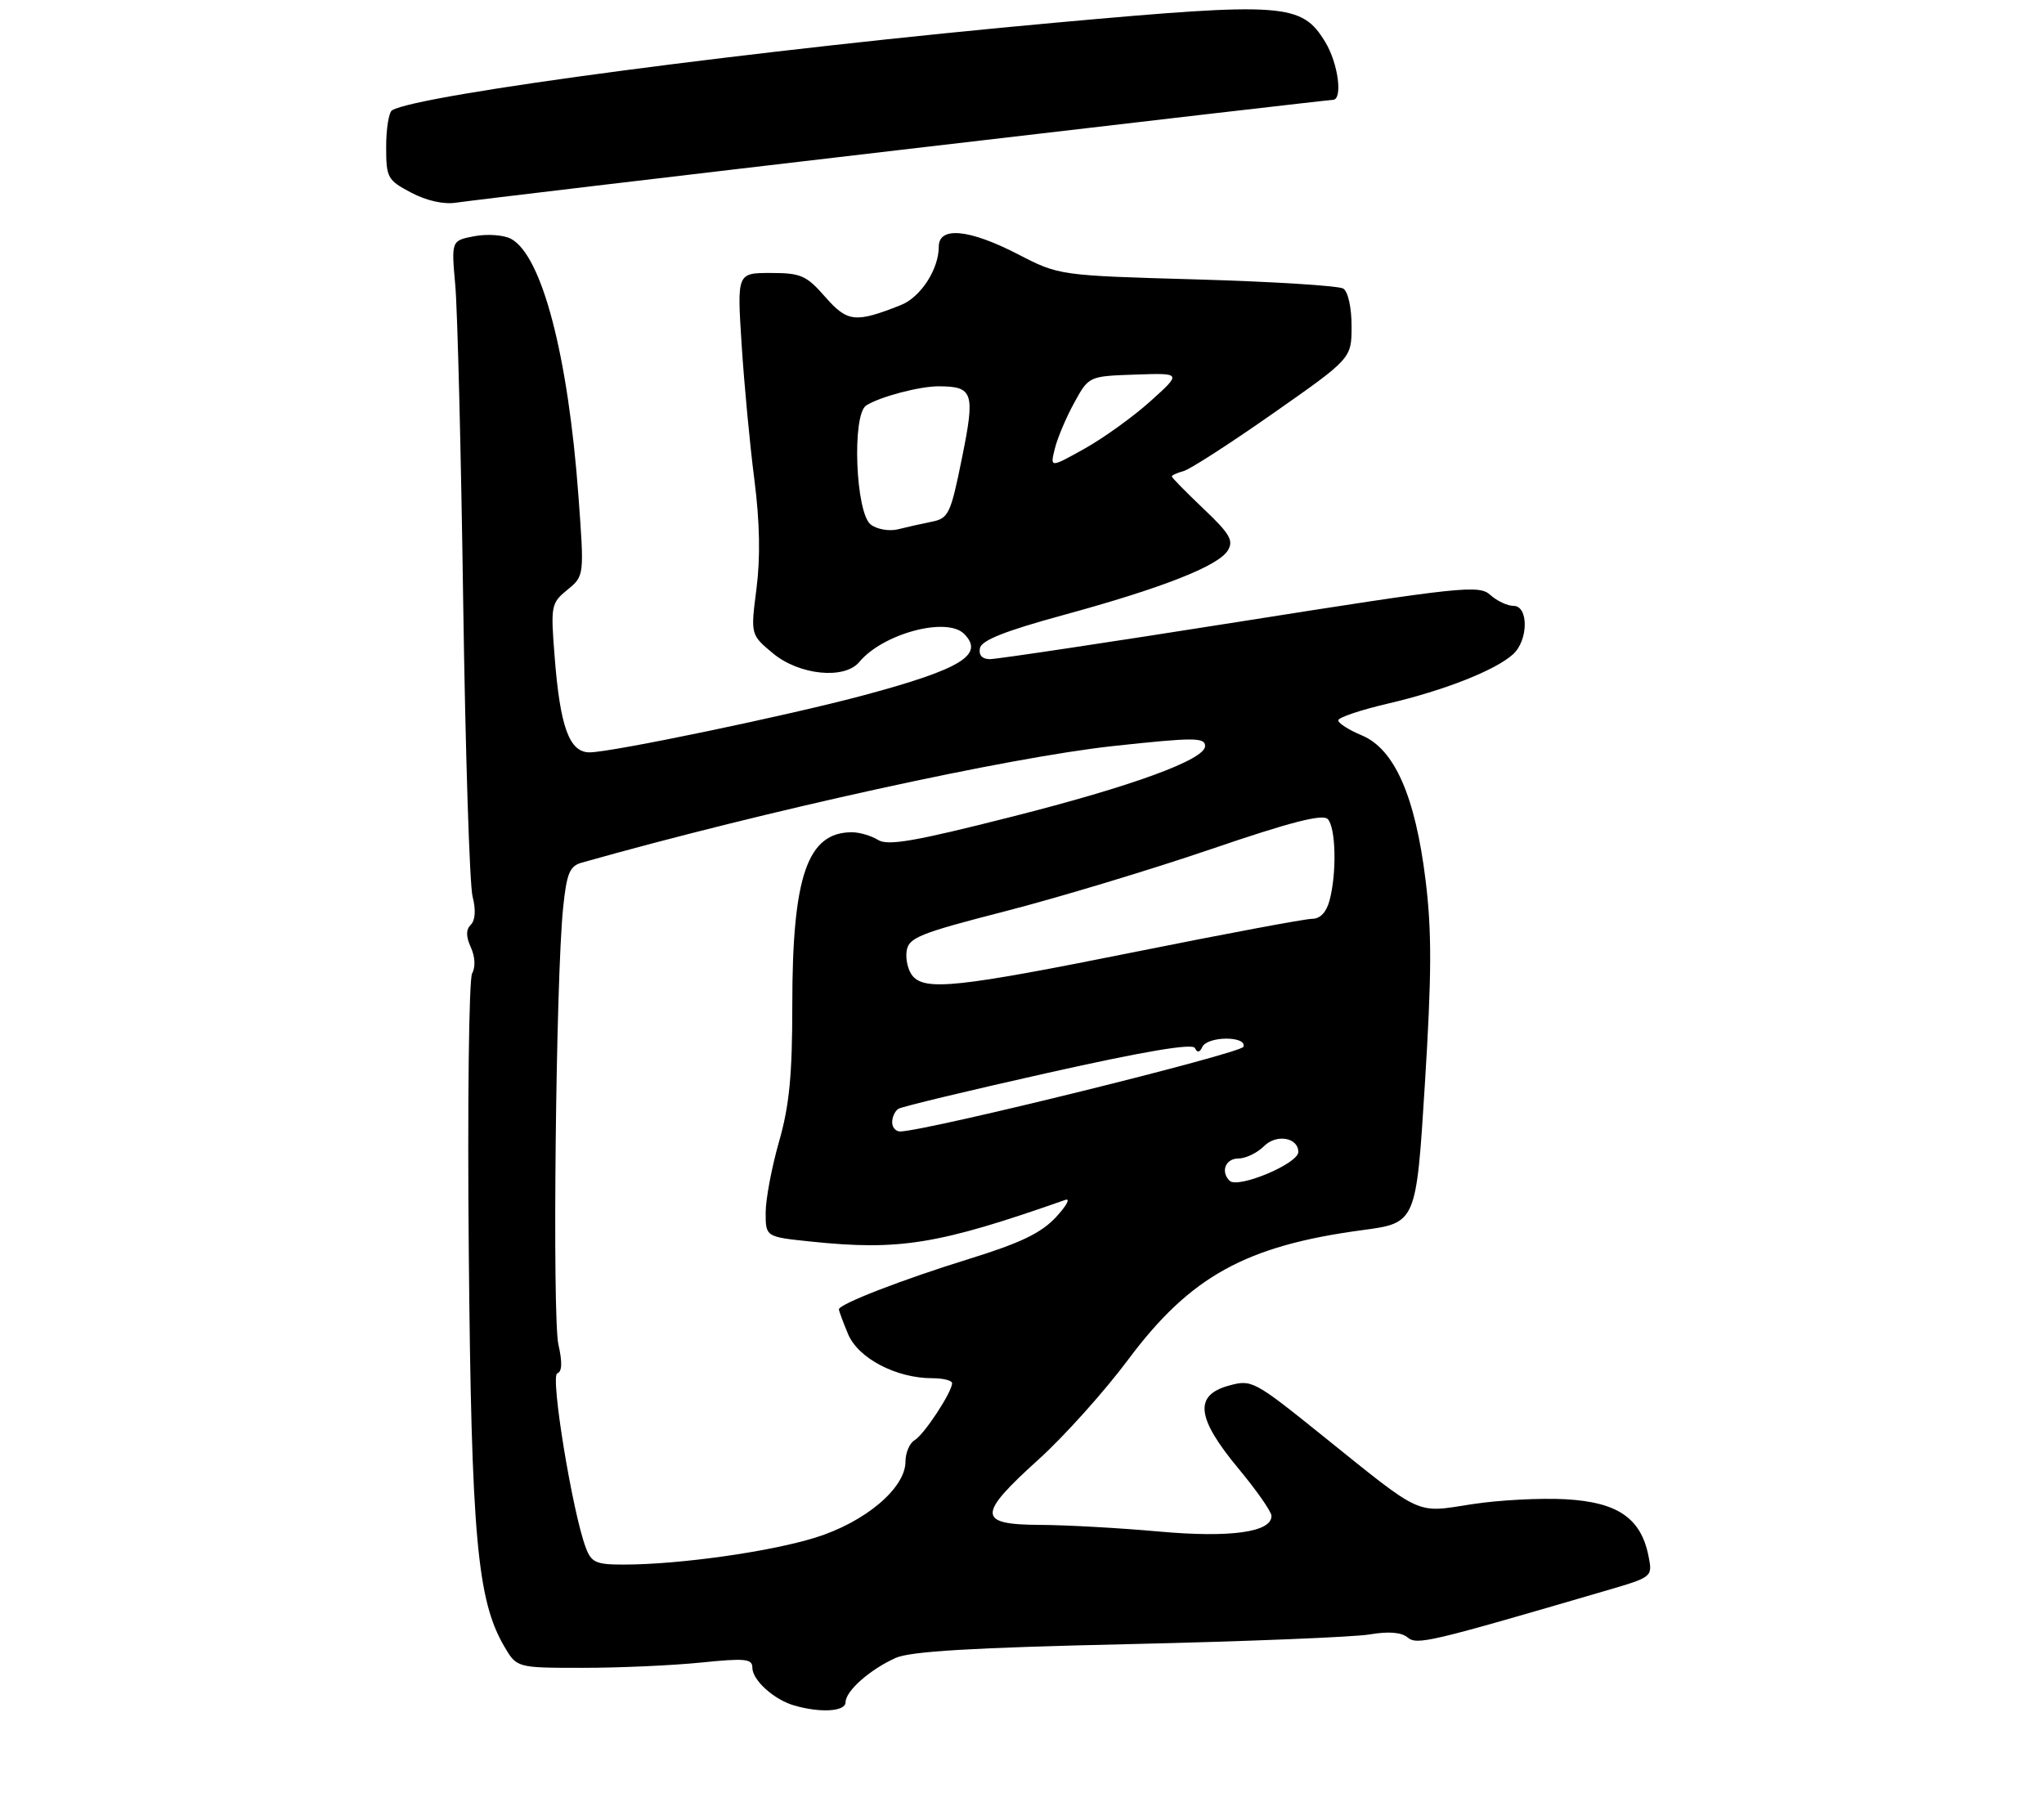 <?xml version="1.0" encoding="UTF-8" standalone="no"?>
<!DOCTYPE svg PUBLIC "-//W3C//DTD SVG 1.1//EN" "http://www.w3.org/Graphics/SVG/1.1/DTD/svg11.dtd" >
<svg xmlns="http://www.w3.org/2000/svg" xmlns:xlink="http://www.w3.org/1999/xlink" version="1.1" viewBox="0 0 307 272">
 <g >
 <path fill="currentColor"
d=" M 127.00 255.67 C 127.00 253.99 130.62 250.78 134.50 249.02 C 136.70 248.02 145.99 247.47 169.50 246.94 C 187.10 246.54 203.41 245.88 205.74 245.48 C 208.54 245.00 210.47 245.15 211.41 245.93 C 212.84 247.11 214.53 246.71 241.36 238.86 C 248.22 236.85 248.22 236.85 247.59 233.67 C 246.45 228.01 242.96 225.62 235.18 225.18 C 231.42 224.97 225.05 225.30 221.04 225.93 C 212.50 227.25 213.85 227.87 198.49 215.51 C 188.33 207.34 187.99 207.16 184.54 208.12 C 179.31 209.56 179.71 212.98 185.97 220.52 C 188.71 223.81 190.96 227.03 190.97 227.67 C 191.03 230.13 184.77 231.00 174.00 230.02 C 168.22 229.50 160.24 229.05 156.25 229.03 C 146.77 228.99 146.74 227.56 155.99 219.20 C 159.82 215.74 165.90 208.97 169.49 204.15 C 178.79 191.70 187.11 187.11 204.60 184.76 C 212.71 183.68 212.71 183.68 214.01 162.82 C 215.04 146.36 215.06 139.91 214.12 132.24 C 212.57 119.59 209.45 112.50 204.54 110.45 C 202.59 109.64 201.00 108.62 201.00 108.19 C 201.00 107.76 204.39 106.62 208.53 105.66 C 216.91 103.70 224.59 100.68 227.25 98.27 C 229.56 96.19 229.61 91.00 227.33 91.00 C 226.41 91.00 224.84 90.26 223.84 89.36 C 222.15 87.82 219.59 88.09 186.26 93.36 C 166.59 96.47 149.68 99.01 148.68 99.00 C 147.52 99.00 146.97 98.40 147.18 97.36 C 147.41 96.17 150.92 94.78 159.66 92.39 C 174.53 88.33 182.96 85.03 184.41 82.68 C 185.32 81.20 184.73 80.17 180.75 76.40 C 178.14 73.92 176.00 71.74 176.00 71.56 C 176.00 71.38 176.79 71.02 177.75 70.76 C 178.71 70.51 184.79 66.59 191.25 62.06 C 203.00 53.83 203.00 53.83 203.00 48.97 C 203.00 46.17 202.47 43.79 201.75 43.34 C 201.06 42.92 191.18 42.30 179.79 41.97 C 159.08 41.38 159.08 41.38 152.90 38.19 C 145.56 34.40 141.00 33.97 141.00 37.05 C 141.00 40.45 138.27 44.65 135.30 45.82 C 128.47 48.53 127.29 48.40 123.95 44.60 C 121.11 41.36 120.29 41.00 115.75 41.00 C 110.70 41.00 110.70 41.00 111.39 51.75 C 111.77 57.66 112.62 66.78 113.30 72.00 C 114.12 78.41 114.22 83.75 113.62 88.41 C 112.73 95.33 112.73 95.33 116.11 98.14 C 120.06 101.41 126.85 102.09 129.06 99.43 C 132.59 95.17 142.19 92.59 144.80 95.20 C 147.92 98.32 144.41 100.48 129.82 104.40 C 118.56 107.43 91.83 113.00 88.55 113.00 C 85.51 113.00 84.12 109.19 83.30 98.58 C 82.70 90.97 82.77 90.59 85.22 88.58 C 87.76 86.50 87.76 86.50 86.88 74.50 C 85.33 53.39 81.39 38.35 76.75 35.87 C 75.67 35.29 73.21 35.11 71.28 35.47 C 67.78 36.13 67.78 36.13 68.38 42.82 C 68.71 46.49 69.25 67.95 69.57 90.50 C 69.90 113.05 70.53 132.92 70.98 134.66 C 71.49 136.64 71.39 138.21 70.72 138.88 C 69.97 139.63 69.97 140.63 70.72 142.29 C 71.36 143.69 71.44 145.25 70.91 146.20 C 70.43 147.06 70.20 165.93 70.41 188.13 C 70.80 230.72 71.67 240.32 75.73 247.27 C 77.62 250.50 77.62 250.50 87.56 250.50 C 93.03 250.50 100.99 250.14 105.25 249.71 C 111.93 249.03 113.00 249.13 113.00 250.47 C 113.00 252.34 116.22 255.26 119.27 256.15 C 123.23 257.30 127.00 257.07 127.00 255.67 Z  M 135.43 22.49 C 170.59 18.37 199.73 15.00 200.18 15.00 C 201.72 15.00 201.00 9.51 199.04 6.30 C 195.50 0.48 192.90 0.30 158.71 3.39 C 114.13 7.42 62.71 14.21 58.88 16.57 C 58.40 16.87 58.00 19.33 58.00 22.04 C 58.00 26.70 58.19 27.05 61.75 28.93 C 64.06 30.15 66.65 30.73 68.50 30.44 C 70.15 30.18 100.27 26.60 135.43 22.49 Z  M 87.99 232.47 C 85.99 227.20 82.62 206.63 83.70 206.27 C 84.42 206.03 84.48 204.62 83.87 201.94 C 82.94 197.77 83.48 146.97 84.58 136.34 C 85.11 131.18 85.56 130.08 87.36 129.57 C 115.01 121.76 151.51 113.75 167.21 112.05 C 179.34 110.74 181.00 110.74 181.00 112.06 C 181.00 114.09 170.06 118.09 151.96 122.67 C 137.35 126.38 133.34 127.07 131.87 126.15 C 130.86 125.52 129.09 125.00 127.95 125.00 C 121.27 125.00 119.00 131.57 119.00 150.93 C 119.00 161.51 118.56 166.05 117.00 171.50 C 115.90 175.35 115.00 180.13 115.00 182.13 C 115.00 185.77 115.00 185.77 121.75 186.47 C 135.11 187.87 140.93 186.92 160.00 180.22 C 160.82 179.93 160.19 181.10 158.59 182.82 C 156.37 185.20 153.28 186.69 145.59 189.07 C 135.56 192.17 126.00 195.87 126.00 196.66 C 126.00 196.88 126.62 198.56 127.38 200.38 C 128.90 204.01 134.61 207.00 140.02 207.00 C 141.66 207.00 143.00 207.34 143.00 207.75 C 142.99 209.09 138.79 215.48 137.38 216.30 C 136.62 216.74 136.00 218.19 136.00 219.52 C 136.00 223.52 129.92 228.64 122.40 230.96 C 115.54 233.08 102.03 234.98 93.73 234.99 C 89.53 235.00 88.83 234.69 87.99 232.47 Z  M 184.68 177.34 C 183.29 175.96 184.07 174.00 186.00 174.00 C 187.10 174.00 188.84 173.16 189.87 172.13 C 191.72 170.28 195.00 170.85 195.00 173.02 C 195.00 174.78 185.91 178.58 184.68 177.34 Z  M 134.00 168.56 C 134.00 167.77 134.43 166.85 134.95 166.53 C 135.47 166.21 145.58 163.78 157.42 161.13 C 171.92 157.89 179.11 156.67 179.47 157.41 C 179.83 158.15 180.19 158.10 180.58 157.25 C 181.35 155.60 187.31 155.57 186.76 157.22 C 186.43 158.20 139.78 169.73 135.25 169.94 C 134.56 169.97 134.00 169.35 134.00 168.56 Z  M 137.05 146.56 C 136.39 145.76 135.99 144.09 136.17 142.85 C 136.47 140.83 138.04 140.19 151.00 136.86 C 158.97 134.81 172.89 130.61 181.91 127.53 C 193.73 123.49 198.63 122.23 199.41 123.01 C 200.64 124.24 200.80 131.10 199.69 135.25 C 199.22 137.02 198.29 138.00 197.08 138.00 C 196.05 138.00 184.02 140.25 170.35 143.00 C 143.87 148.32 138.95 148.84 137.05 146.56 Z  M 130.79 78.79 C 128.50 77.06 127.93 62.30 130.10 60.90 C 132.15 59.59 138.12 58.01 141.00 58.02 C 146.19 58.04 146.48 58.96 144.48 68.81 C 142.78 77.21 142.47 77.86 139.94 78.36 C 138.45 78.66 136.17 79.17 134.87 79.50 C 133.56 79.82 131.73 79.51 130.79 78.79 Z  M 158.43 67.39 C 158.82 65.80 160.13 62.70 161.34 60.50 C 163.53 56.50 163.53 56.50 170.52 56.26 C 177.50 56.02 177.50 56.02 172.79 60.26 C 170.20 62.59 165.74 65.80 162.89 67.39 C 157.71 70.28 157.71 70.28 158.43 67.39 Z "/>
</g>
</svg>